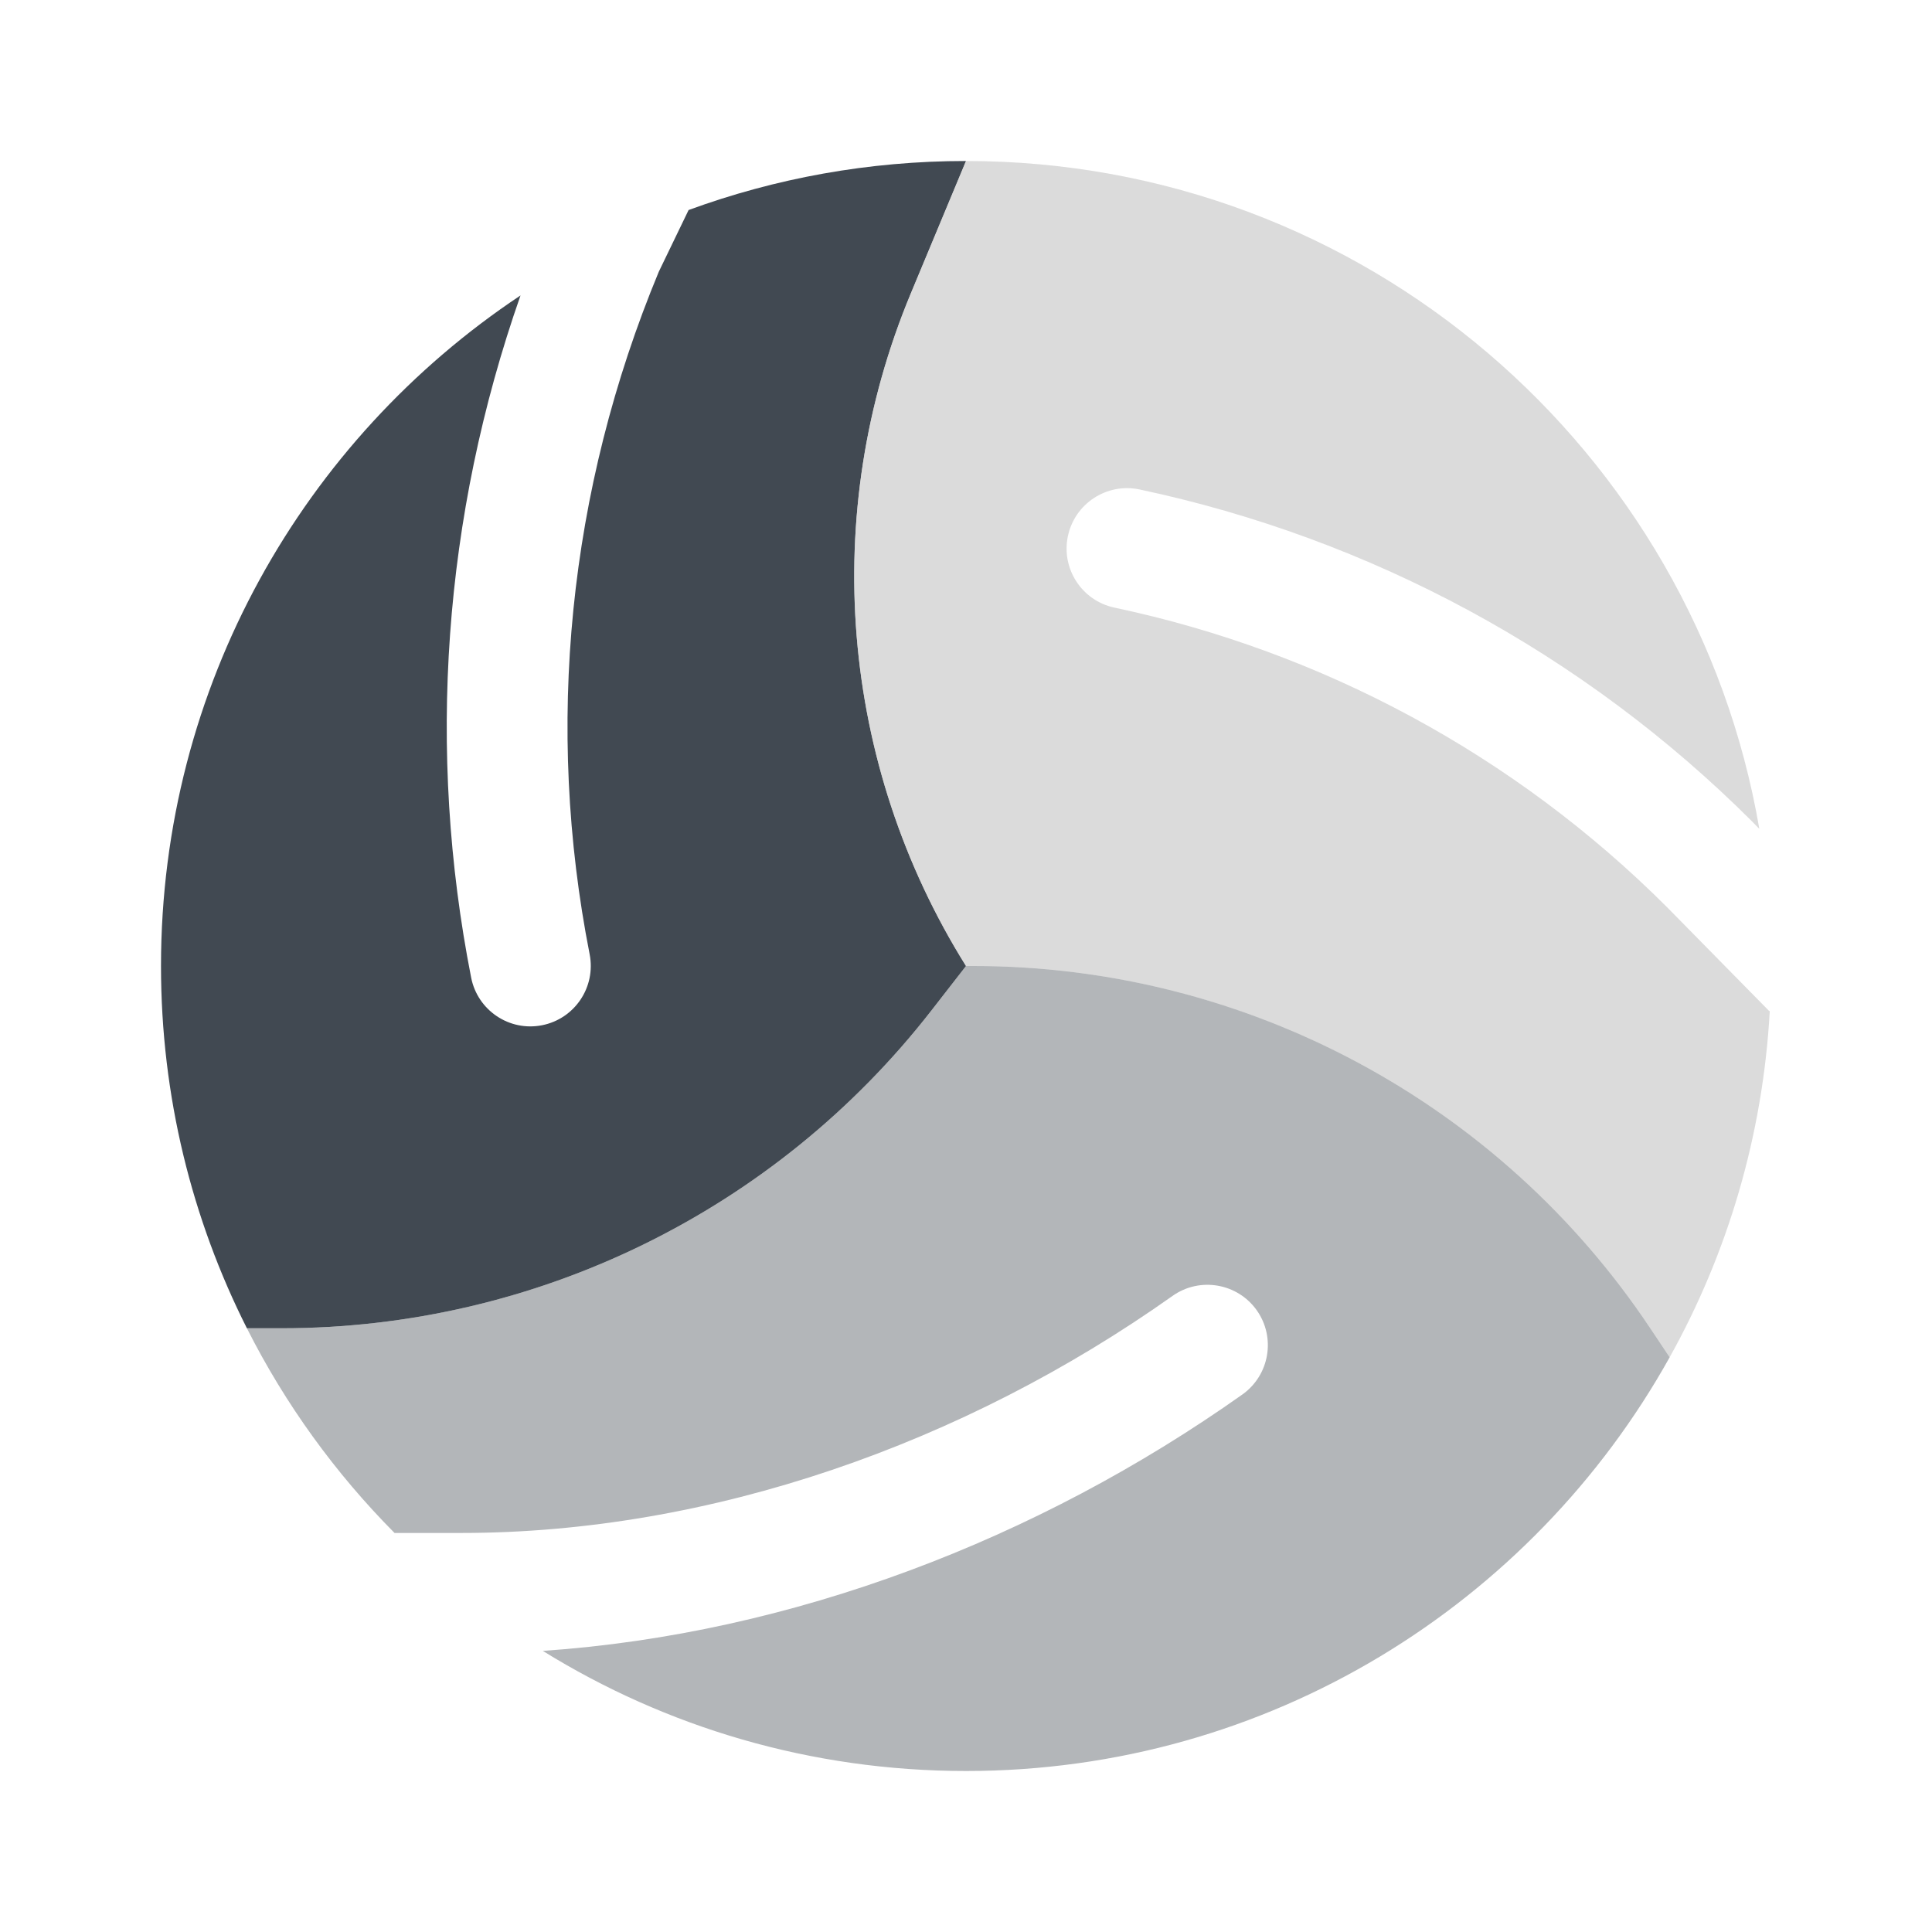 <?xml version="1.0" encoding="utf-8"?><!-- Uploaded to: SVG Repo, www.svgrepo.com, Generator: SVG Repo Mixer Tools -->
<svg width="800px" height="800px" viewBox="0 0 24 24" fill="none" xmlns="http://www.w3.org/2000/svg">
<path d="M6.466 3.67C3.774 5.461 2 8.524 2 12C2 13.619 2.385 15.147 3.067 16.5H3.5C6.655 16.5 9.633 15.043 11.57 12.553L12 12C10.432 9.491 10.176 6.377 11.314 3.646L12 2C10.789 2 9.629 2.215 8.554 2.609L8.184 3.375C7.055 6.095 6.769 9.029 7.325 11.855C7.404 12.262 7.14 12.656 6.733 12.736C6.327 12.816 5.933 12.551 5.853 12.145C5.299 9.327 5.504 6.414 6.466 3.67Z" fill="#414952"/>
<path opacity="0.7" d="M14.155 6.08C13.75 5.995 13.352 6.254 13.266 6.659C13.18 7.064 13.439 7.462 13.844 7.548C16.425 8.094 18.816 9.377 20.71 11.271L20.712 11.273L21.979 12.561L21.985 12.555C21.899 14.112 21.458 15.574 20.741 16.861L20.5 16.5C18.625 13.689 15.47 12 12.091 12H12C10.431 9.491 10.176 6.377 11.314 3.646L12 2C16.942 2 21.047 5.585 21.855 10.296L21.777 10.217L21.773 10.212C19.671 8.111 17.019 6.687 14.155 6.08Z" fill="#CCCCCC"/>
<path opacity="0.4" d="M15.433 17.323C15.771 17.083 15.851 16.615 15.612 16.277C15.372 15.939 14.904 15.859 14.566 16.098C11.969 17.938 8.822 19.043 5.732 19.043H4.901C4.164 18.3 3.543 17.443 3.067 16.5H3.5C6.655 16.5 9.633 15.043 11.57 12.553L12 12H12.092C15.471 12 18.626 13.689 20.5 16.5L20.741 16.861C19.032 19.927 15.758 22 12 22C10.071 22 8.27 21.454 6.743 20.508C9.838 20.296 12.89 19.123 15.433 17.323Z" fill="#414952"/>
</svg>
